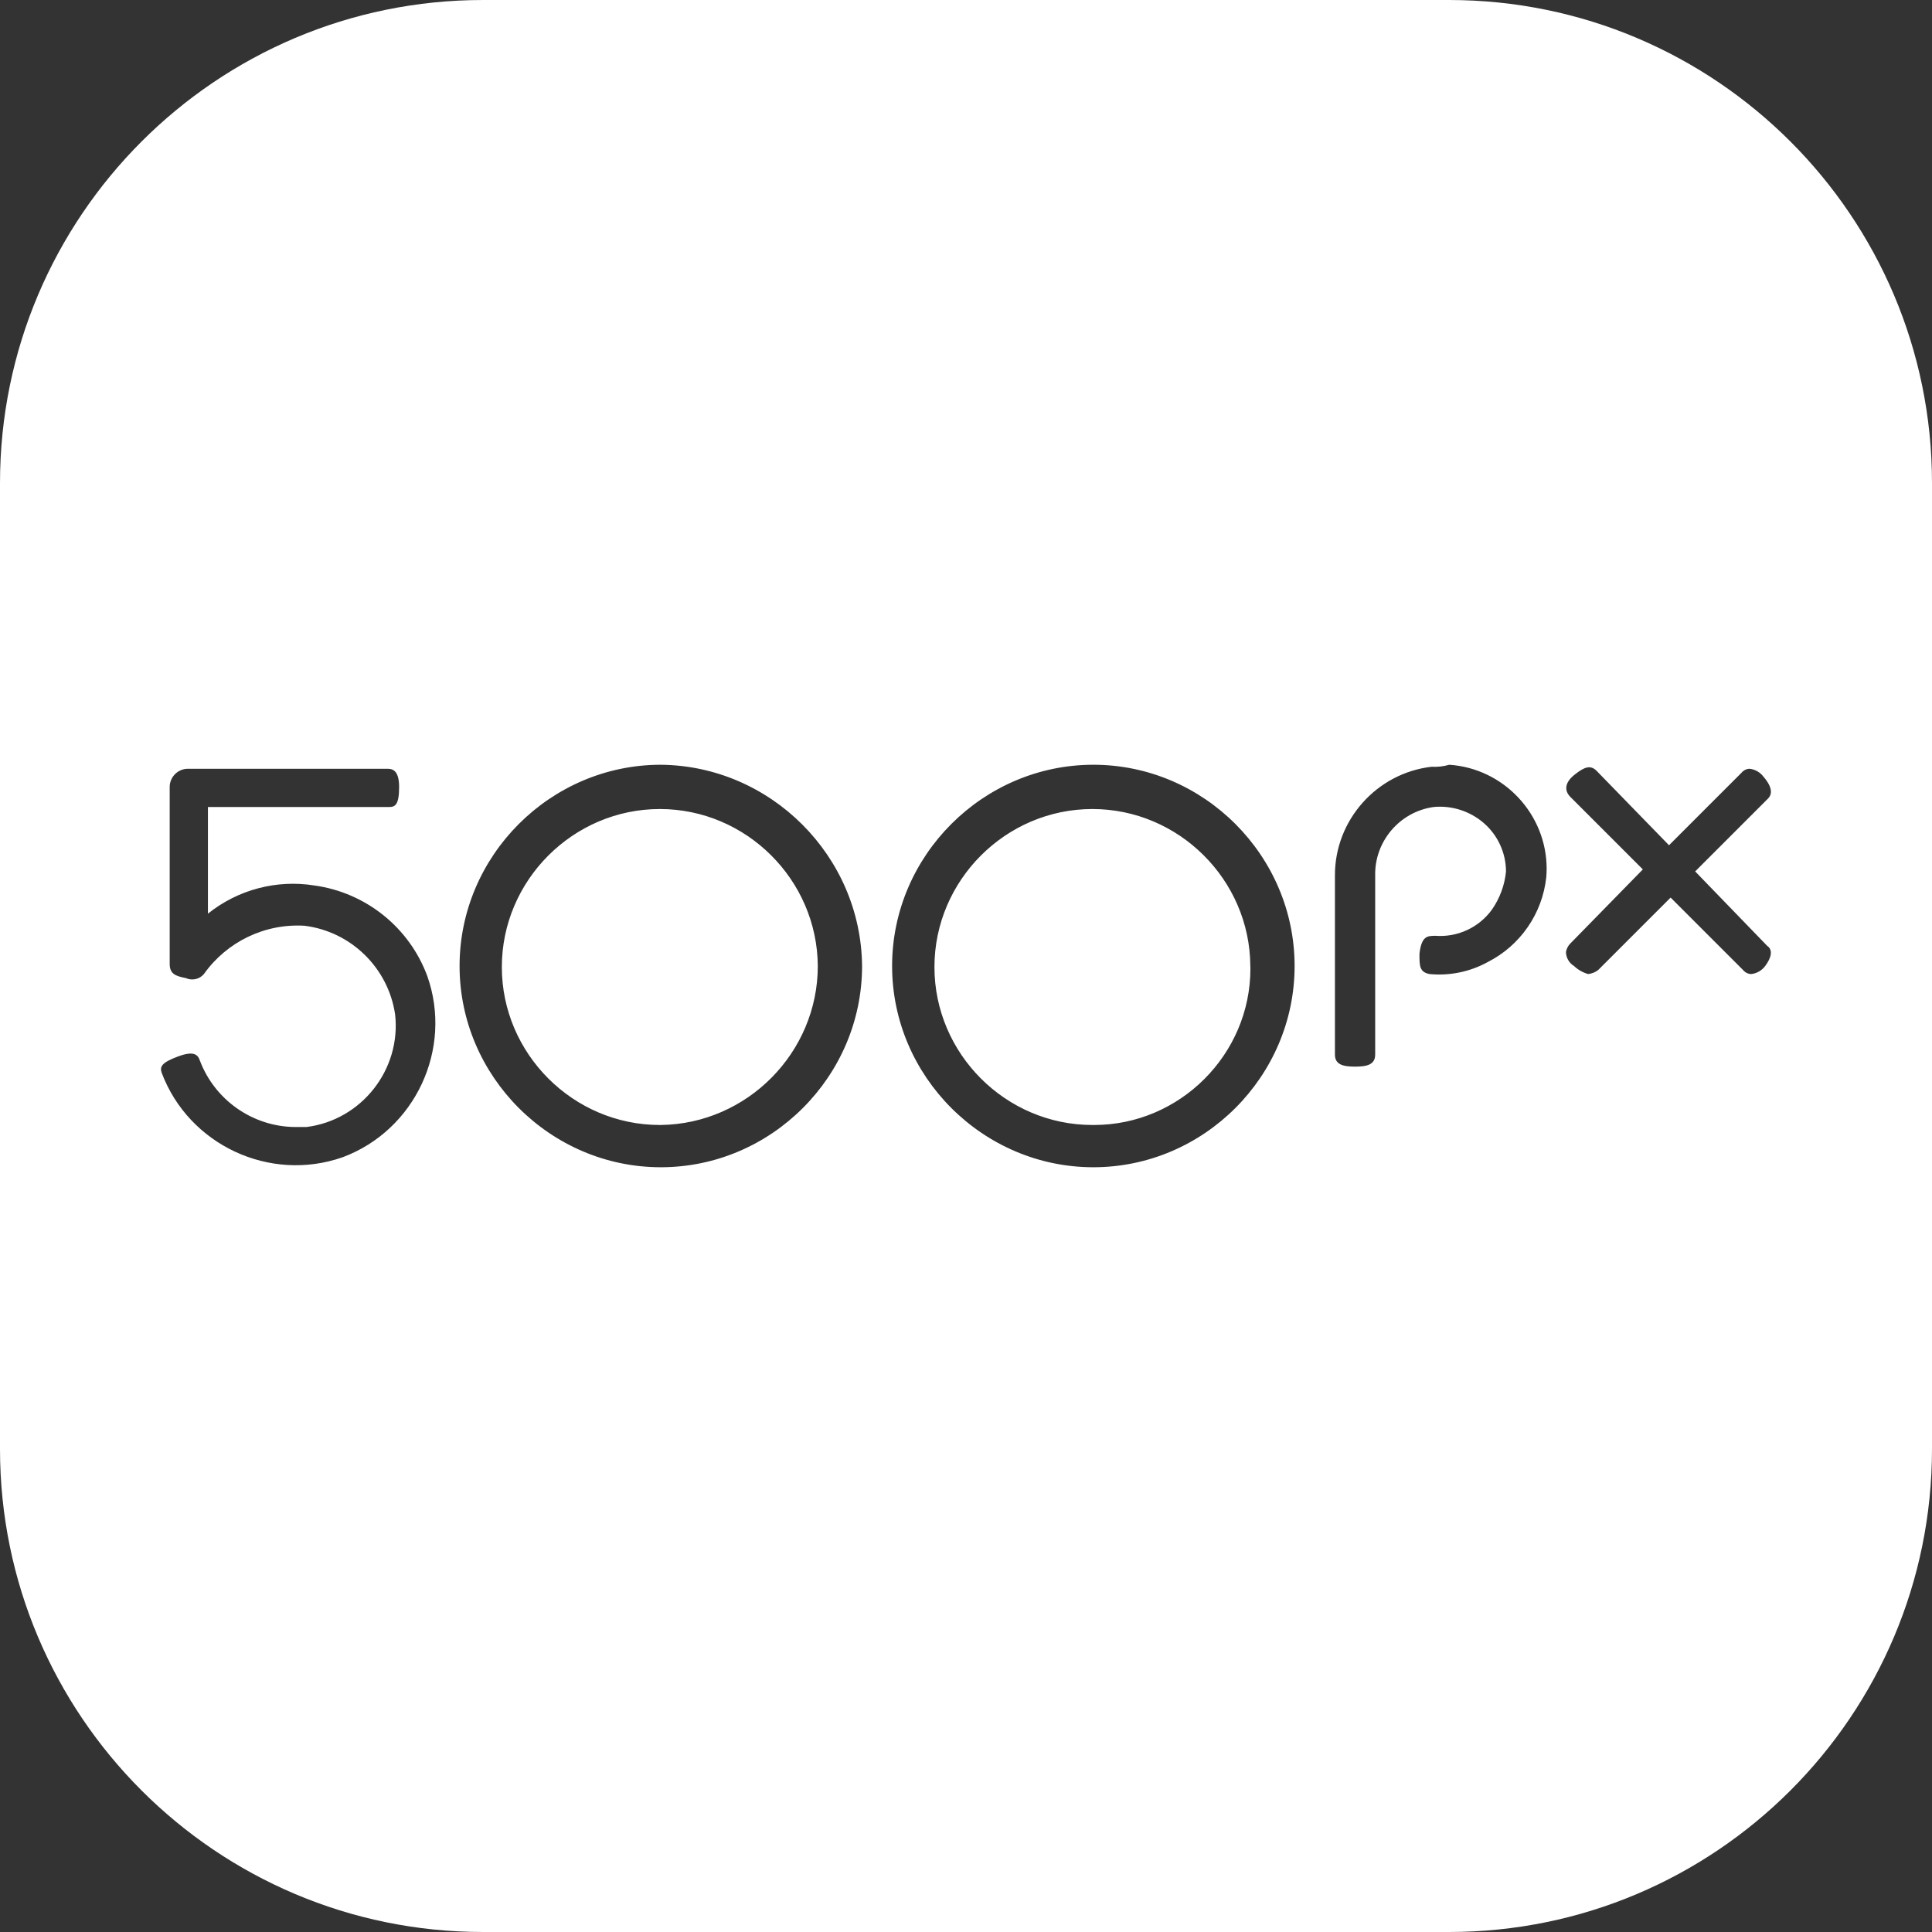 
<svg
  xmlns="http://www.w3.org/2000/svg"
  stroke="none"
  fill="white"
  viewBox="0 0 512 512"
>
  <rect x="0" y="0" width="512" height="512" fill="#333333" stroke="none"/>
  <path
    d="M512,128l0,256c0,70.635 -57.365,128 -128,128l-256,0c-70.635,0 -128,-57.365 -128,-128l0,-256c0,-70.635 57.365,-128 128,-128l256,0c70.635,0 128,57.365 128,128Zm-336.875,74.667c-29.248,-0 -53.333,24.085 -53.333,53.333c-0,29.248 24.085,53.333 53.333,53.333c29.27,0 53.334,-24.085 53.334,-53.333c-0.278,-29.141 -24.192,-53.056 -53.334,-53.333Zm0,95.466l-0.256,0c-22.976,0 -41.877,-18.901 -41.877,-41.856c-0,-22.976 18.901,-41.877 41.877,-41.877c22.87,0 41.707,18.731 41.856,41.6c0,22.912 -18.688,41.835 -41.6,42.133Zm-91.754,-63.466c-10.048,-1.622 -20.331,1.088 -28.267,7.466l-0,-28.266l48,-0c1.6,-0 2.667,-0.534 2.667,-5.334c-0,-4.8 -2.134,-4.8 -3.2,-4.8l-52.8,0c-2.624,0 -4.8,2.176 -4.8,4.8l-0,46.934c-0,2.666 1.6,3.2 4.266,3.733c1.664,0.747 3.627,0.32 4.8,-1.067c6.08,-8.576 16.171,-13.44 26.667,-12.8c12.331,1.536 22.187,11.179 24,23.467c1.664,14.613 -8.875,28.032 -23.467,29.867l-3.2,-0c-11.136,-0.15 -21.12,-7.168 -25.066,-17.6c-0.534,-1.6 -1.6,-2.667 -5.867,-1.067c-4.267,1.6 -4.8,2.667 -4.267,4.267c7.19,19.178 28.694,29.205 48,22.4c19.179,-7.168 29.227,-28.694 22.4,-48c-4.757,-12.864 -16.256,-22.102 -29.866,-24Zm206.378,-32c-29.248,-0 -53.333,24.085 -53.333,53.333c-0,29.248 24.085,53.333 53.333,53.333c29.27,0 53.334,-24.085 53.334,-53.333c-0,-29.248 -24.064,-53.333 -53.334,-53.333Zm0.192,95.466l-0.448,0c-22.976,0 -41.856,-18.901 -41.856,-41.856c0,-22.976 18.88,-41.877 41.856,-41.877c22.87,0 41.728,18.731 41.856,41.6c0.022,0.235 0.022,0.469 0.022,0.704c-0,22.741 -18.71,41.429 -41.43,41.429Zm159.296,-67.2l19.2,-19.2c0.534,-0.533 2.134,-2.133 -1.066,-5.866c-0.896,-1.195 -2.24,-1.984 -3.734,-2.134c-0.832,0.022 -1.6,0.427 -2.133,1.067l-19.2,19.2l-19.2,-19.733c-1.6,-1.6 -3.2,-1.067 -5.867,1.066c-2.666,2.134 -2.666,4.267 -1.066,5.867l19.2,19.2l-19.307,19.733c-0.555,0.598 -0.917,1.323 -1.067,2.134c0.022,1.536 0.832,2.944 2.134,3.733c1.045,1.003 2.346,1.728 3.733,2.133c0.981,-0.106 1.899,-0.469 2.667,-1.066l19.2,-19.2l19.2,19.2c0.533,0.64 1.301,1.045 2.133,1.066c1.493,-0.149 2.837,-0.938 3.733,-2.133c1.6,-2.133 2.134,-4.267 0.534,-5.333l-19.094,-19.734Zm-69.866,-27.733c-14.55,1.685 -25.643,14.165 -25.6,28.8l-0,47.467c-0,2.666 2.133,3.2 5.333,3.2c3.2,-0 5.333,-0.534 5.333,-3.2l0,-47.467c-0.17,-9.045 6.507,-16.875 15.467,-18.133c4.843,-0.47 9.664,1.088 13.333,4.266c3.712,3.222 5.846,7.894 5.867,12.8c-0.341,3.648 -1.643,7.126 -3.733,10.134c-3.435,4.736 -9.088,7.36 -14.934,6.933c-2.133,-0 -3.733,-0 -4.266,4.8c-0,3.2 -0,4.8 2.666,5.333c5.355,0.512 10.752,-0.597 15.467,-3.2c8.597,-4.373 14.421,-12.821 15.467,-22.4c0.064,-0.768 0.106,-1.536 0.106,-2.304c0,-14.464 -11.37,-26.602 -25.813,-27.562c-1.515,0.448 -3.115,0.618 -4.693,0.533Z"
  />
</svg>
